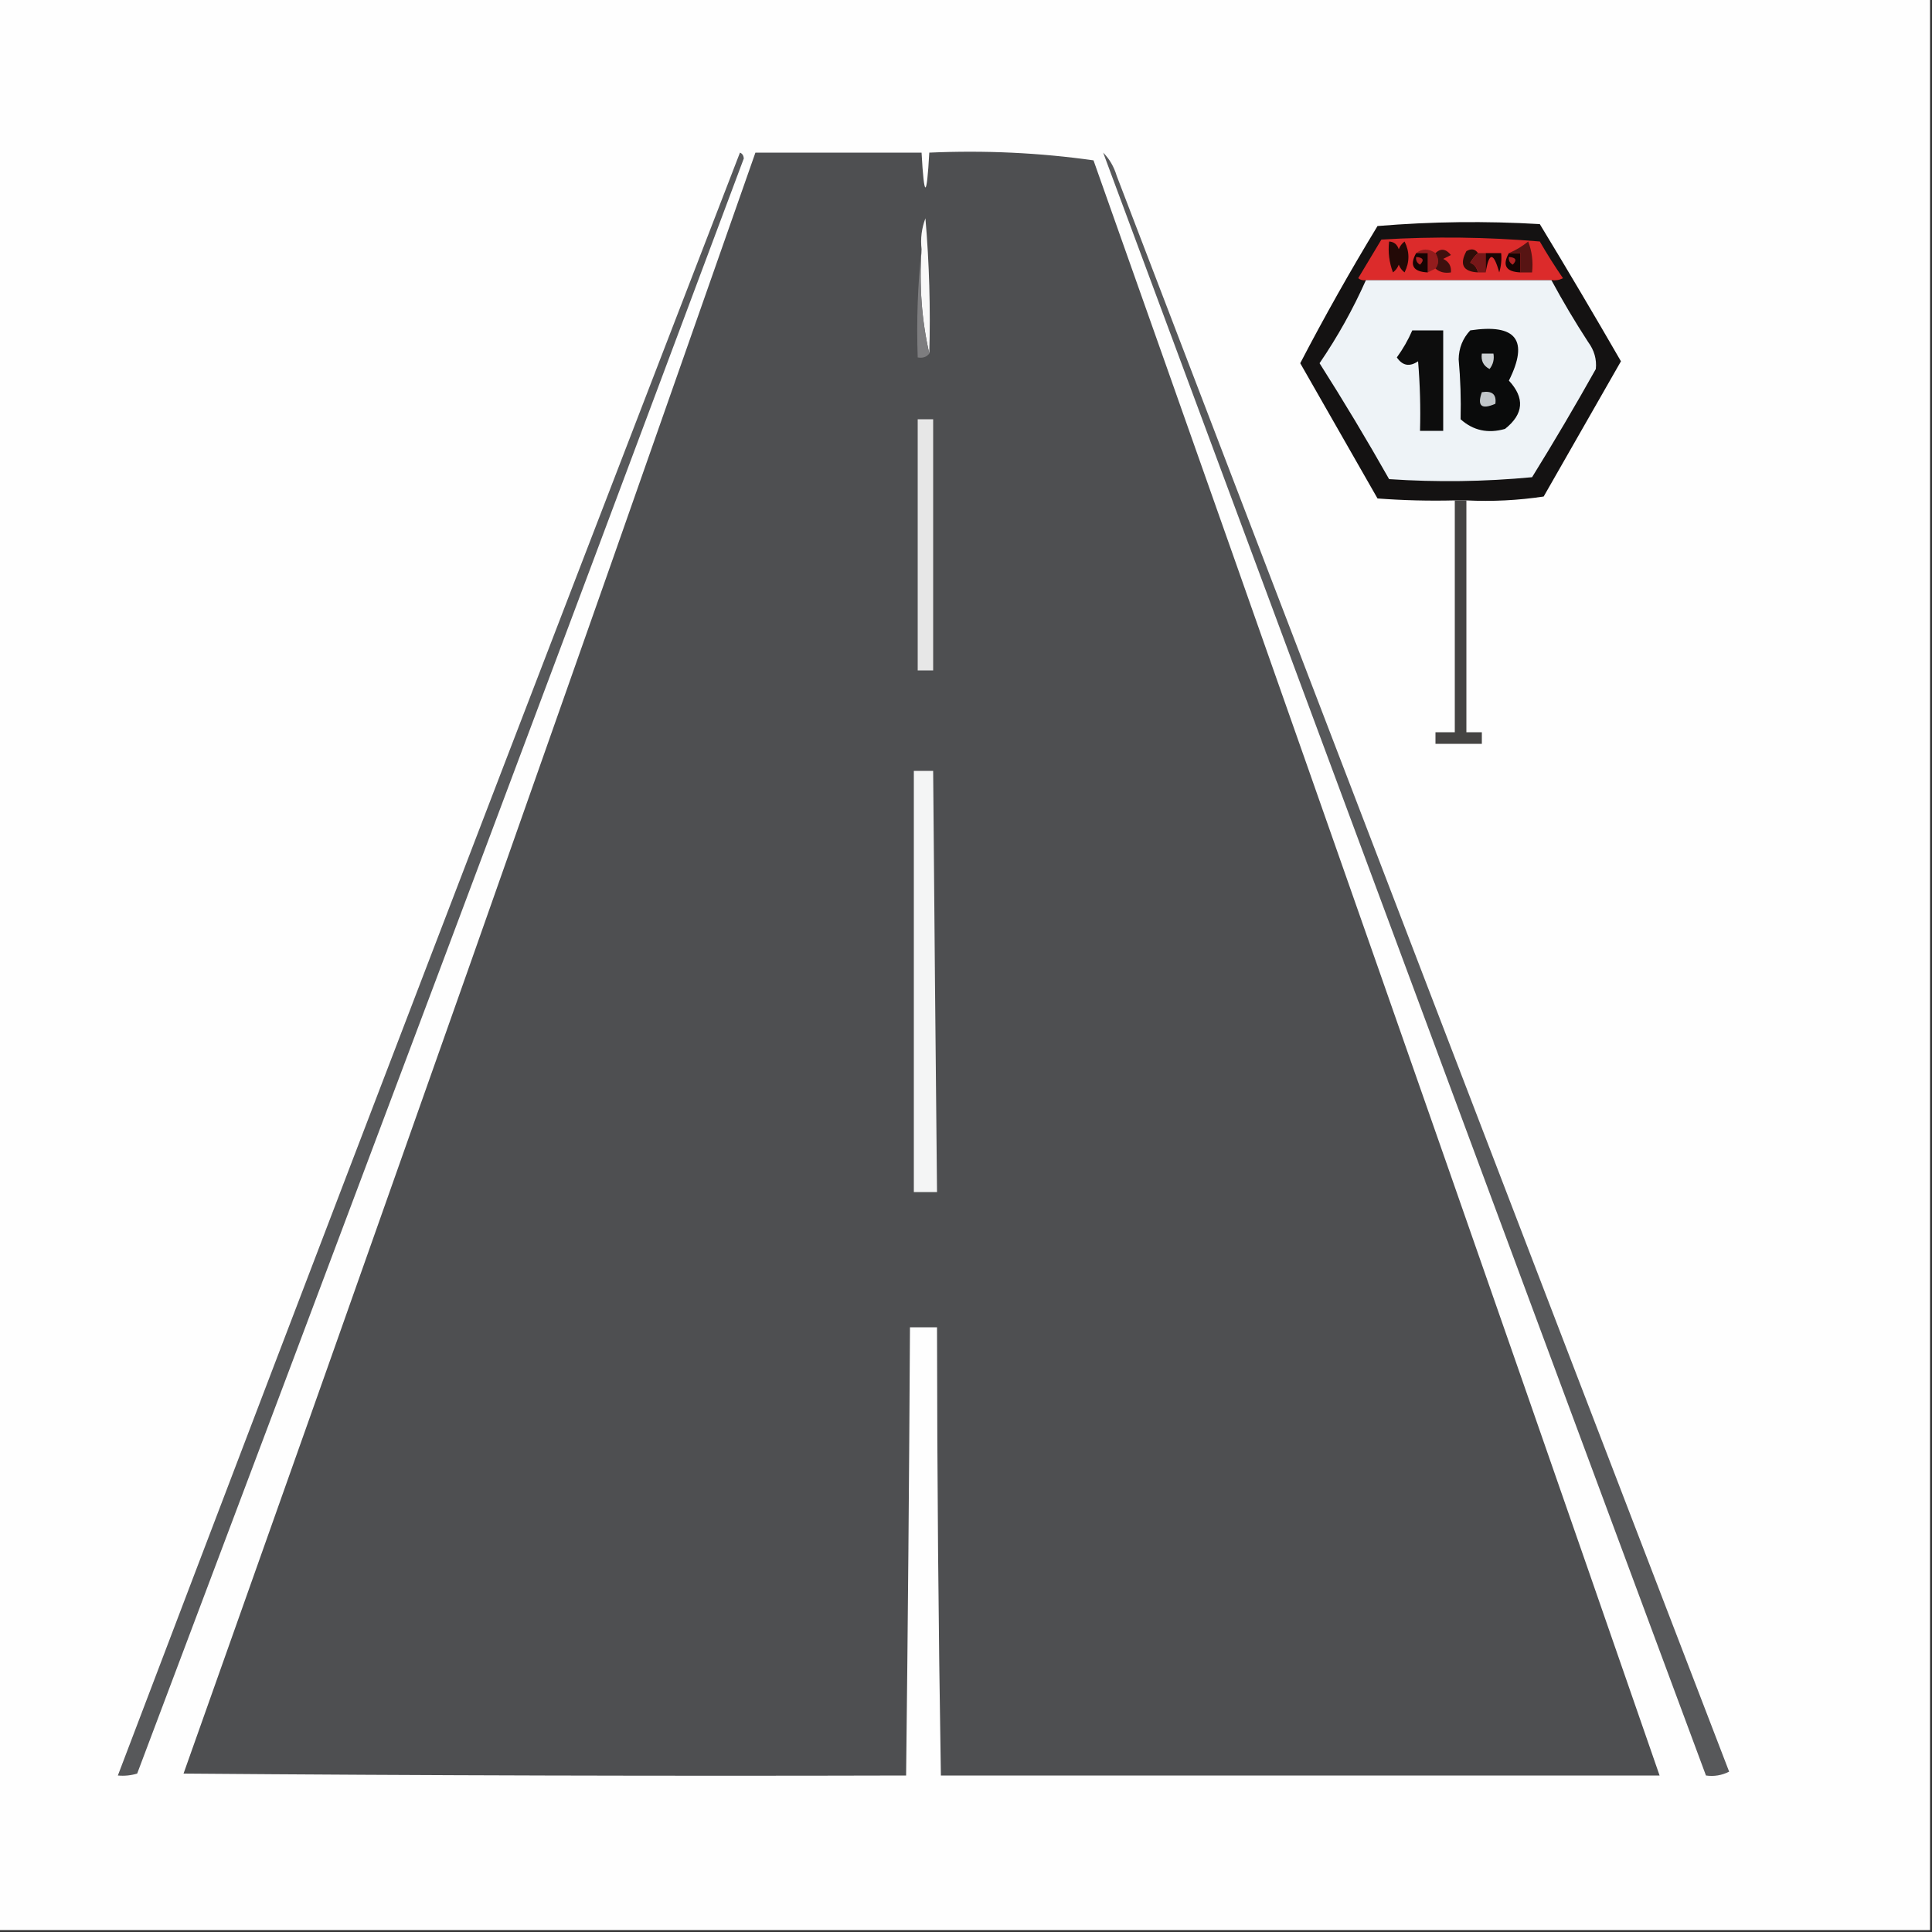 <?xml version="1.0" encoding="UTF-8"?>
<!DOCTYPE svg PUBLIC "-//W3C//DTD SVG 1.1//EN" "http://www.w3.org/Graphics/SVG/1.1/DTD/svg11.dtd">
<svg xmlns="http://www.w3.org/2000/svg" version="1.1" width="500px" height="500px" style="shape-rendering:geometricPrecision; text-rendering:geometricPrecision; image-rendering:optimizeQuality; fill-rule:evenodd; clip-rule:evenodd" xmlns:xlink="http://www.w3.org/1999/xlink">
<rect width="100%" height="100%" fill="#333333" stroke="none"/>
<g><path style="opacity:1" fill="#fefefe" d="M -0.5,-0.5 C 166.167,-0.5 332.833,-0.5 499.5,-0.5C 499.5,166.167 499.5,332.833 499.5,499.5C 332.833,499.5 166.167,499.5 -0.5,499.5C -0.5,332.833 -0.5,166.167 -0.5,-0.5 Z"/></g>
<g><path style="opacity:1" fill="#4e4f51" d="M 195.5,39.5 C 209.833,39.5 224.167,39.5 238.5,39.5C 239.167,51.5 239.833,51.5 240.5,39.5C 254.911,38.861 269.078,39.528 283,41.5C 332.337,180.68 381.171,320.014 429.5,459.5C 367.5,459.5 305.5,459.5 243.5,459.5C 242.864,420.837 242.531,382.17 242.5,343.5C 240.167,343.5 237.833,343.5 235.5,343.5C 235.292,382.168 234.958,420.835 234.5,459.5C 172.166,459.667 109.832,459.5 47.5,459C 97.133,319.268 146.466,179.435 195.5,39.5 Z"/></g>
<g><path style="opacity:1" fill="#f8f8f8" d="M 240.5,91.5 C 238.529,82.895 237.862,73.895 238.5,64.5C 238.187,61.753 238.52,59.087 239.5,56.5C 240.499,68.148 240.832,79.814 240.5,91.5 Z"/></g>
<g><path style="opacity:1" fill="#141212" d="M 379.5,129.5 C 378.5,129.5 377.5,129.5 376.5,129.5C 369.825,129.666 363.158,129.5 356.5,129C 349.826,117.317 343.16,105.651 336.5,94C 342.78,81.94 349.446,70.106 356.5,58.5C 370.488,57.334 384.488,57.167 398.5,58C 405.626,69.751 412.626,81.584 419.5,93.5C 412.833,105.167 406.167,116.833 399.5,128.5C 392.866,129.497 386.2,129.83 379.5,129.5 Z"/></g>
<g><path style="opacity:1" fill="#dc2b2b" d="M 401.5,72.5 C 385.5,72.5 369.5,72.5 353.5,72.5C 352.761,72.631 352.094,72.464 351.5,72C 353.5,68.667 355.5,65.333 357.5,62C 371.179,61.167 384.846,61.334 398.5,62.5C 400.375,65.751 402.375,68.918 404.5,72C 403.552,72.483 402.552,72.65 401.5,72.5 Z"/></g>
<g><path style="opacity:1" fill="#230906" d="M 359.5,62.5 C 360.75,62.577 361.583,63.244 362,64.5C 362.308,63.692 362.808,63.025 363.5,62.5C 364.833,65.167 364.833,67.833 363.5,70.5C 362.808,69.975 362.308,69.308 362,68.5C 361.692,69.308 361.192,69.975 360.5,70.5C 359.52,67.913 359.187,65.247 359.5,62.5 Z"/></g>
<g><path style="opacity:1" fill="#931c1d" d="M 366.5,65.5 C 368.05,64.28 369.716,64.28 371.5,65.5C 372.405,66.964 372.405,68.298 371.5,69.5C 370.833,69.833 370.167,70.167 369.5,70.5C 369.5,68.833 369.5,67.167 369.5,65.5C 368.5,65.5 367.5,65.5 366.5,65.5 Z"/></g>
<g><path style="opacity:1" fill="#3f100e" d="M 371.5,69.5 C 372.405,68.298 372.405,66.964 371.5,65.5C 372.849,64.204 374.182,64.37 375.5,66C 374.833,66.333 374.167,66.667 373.5,67C 374.973,67.71 375.64,68.876 375.5,70.5C 373.901,70.768 372.568,70.434 371.5,69.5 Z"/></g>
<g><path style="opacity:1" fill="#160403" d="M 366.5,65.5 C 367.5,65.5 368.5,65.5 369.5,65.5C 369.5,67.167 369.5,68.833 369.5,70.5C 365.727,70.343 364.727,68.676 366.5,65.5 Z"/></g>
<g><path style="opacity:1" fill="#b22223" d="M 366.5,66.5 C 368.337,66.639 368.67,67.306 367.5,68.5C 366.702,68.043 366.369,67.376 366.5,66.5 Z"/></g>
<g><path style="opacity:1" fill="#300e09" d="M 382.5,65.5 C 381.722,66.156 381.056,66.989 380.5,68C 381.509,68.355 382.176,69.188 382.5,70.5C 378.65,70.299 377.65,68.466 379.5,65C 380.749,64.26 381.749,64.427 382.5,65.5 Z"/></g>
<g><path style="opacity:1" fill="#761718" d="M 382.5,65.5 C 383.167,65.5 383.833,65.5 384.5,65.5C 384.5,67.167 384.5,68.833 384.5,70.5C 383.833,70.5 383.167,70.5 382.5,70.5C 382.176,69.188 381.509,68.355 380.5,68C 381.056,66.989 381.722,66.156 382.5,65.5 Z"/></g>
<g><path style="opacity:1" fill="#1a0504" d="M 384.5,65.5 C 385.833,65.5 387.167,65.5 388.5,65.5C 388.66,67.199 388.494,68.866 388,70.5C 386.52,65.196 385.353,65.196 384.5,70.5C 384.5,68.833 384.5,67.167 384.5,65.5 Z"/></g>
<g><path style="opacity:1" fill="#160403" d="M 390.5,65.5 C 391.5,65.5 392.5,65.5 393.5,65.5C 393.5,67.167 393.5,68.833 393.5,70.5C 389.727,70.343 388.727,68.676 390.5,65.5 Z"/></g>
<g><path style="opacity:1" fill="#b22223" d="M 390.5,66.5 C 392.337,66.639 392.67,67.306 391.5,68.5C 390.702,68.043 390.369,67.376 390.5,66.5 Z"/></g>
<g><path style="opacity:1" fill="#571413" d="M 393.5,70.5 C 393.5,68.833 393.5,67.167 393.5,65.5C 392.5,65.5 391.5,65.5 390.5,65.5C 392.231,64.793 393.897,63.793 395.5,62.5C 396.48,65.087 396.813,67.753 396.5,70.5C 395.5,70.5 394.5,70.5 393.5,70.5 Z"/></g>
<g><path style="opacity:1" fill="#eef3f7" d="M 353.5,72.5 C 369.5,72.5 385.5,72.5 401.5,72.5C 404.44,77.947 407.607,83.28 411,88.5C 412.59,90.65 413.257,92.983 413,95.5C 407.699,104.964 402.199,114.297 396.5,123.5C 384.18,124.666 371.847,124.833 359.5,124C 353.752,113.834 347.752,103.834 341.5,94C 346.157,87.182 350.157,80.015 353.5,72.5 Z"/></g>
<g><path style="opacity:1" fill="#7d7d7f" d="M 238.5,64.5 C 237.862,73.895 238.529,82.895 240.5,91.5C 239.791,92.404 238.791,92.737 237.5,92.5C 237.173,82.985 237.506,73.652 238.5,64.5 Z"/></g>
<g><path style="opacity:1" fill="#0d0d0d" d="M 365.5,85.5 C 368.167,85.5 370.833,85.5 373.5,85.5C 373.5,94.167 373.5,102.833 373.5,111.5C 371.5,111.5 369.5,111.5 367.5,111.5C 367.666,105.491 367.499,99.491 367,93.5C 364.8,94.99 362.966,94.657 361.5,92.5C 363.098,90.302 364.431,87.969 365.5,85.5 Z"/></g>
<g><path style="opacity:1" fill="#0a0b0b" d="M 380.5,85.5 C 392.402,83.709 395.735,88.043 390.5,98.5C 394.67,102.999 394.336,107.166 389.5,111C 385.091,112.262 381.257,111.428 378,108.5C 378.134,103.295 377.968,98.129 377.5,93C 377.548,90.078 378.548,87.578 380.5,85.5 Z"/></g>
<g><path style="opacity:1" fill="#cbd0d3" d="M 383.5,91.5 C 384.5,91.5 385.5,91.5 386.5,91.5C 386.762,92.978 386.429,94.311 385.5,95.5C 383.889,94.68 383.222,93.346 383.5,91.5 Z"/></g>
<g><path style="opacity:1" fill="#c1c6c9" d="M 383.5,101.5 C 386.166,101.066 387.333,102.066 387,104.5C 383.403,106.066 382.237,105.066 383.5,101.5 Z"/></g>
<g><path style="opacity:1" fill="#e7e7e7" d="M 237.5,108.5 C 238.833,108.5 240.167,108.5 241.5,108.5C 241.5,130.167 241.5,151.833 241.5,173.5C 240.167,173.5 238.833,173.5 237.5,173.5C 237.5,151.833 237.5,130.167 237.5,108.5 Z"/></g>
<g><path style="opacity:1" fill="#57585a" d="M 191.5,39.5 C 192.097,39.735 192.43,40.235 192.5,41C 140.358,180.428 88.025,319.761 35.5,459C 33.866,459.494 32.199,459.66 30.5,459.5C 83.772,319.35 137.439,179.35 191.5,39.5 Z"/></g>
<g><path style="opacity:1" fill="#57585a" d="M 285.5,39.5 C 287.117,41.121 288.284,43.121 289,45.5C 341.735,183.206 394.569,320.872 447.5,458.5C 445.604,459.466 443.604,459.799 441.5,459.5C 389.5,319.5 337.5,179.5 285.5,39.5 Z"/></g>
<g><path style="opacity:1" fill="#454443" d="M 376.5,129.5 C 377.5,129.5 378.5,129.5 379.5,129.5C 379.5,149.5 379.5,169.5 379.5,189.5C 380.833,189.5 382.167,189.5 383.5,189.5C 383.5,190.5 383.5,191.5 383.5,192.5C 379.5,192.5 375.5,192.5 371.5,192.5C 371.5,191.5 371.5,190.5 371.5,189.5C 373.167,189.5 374.833,189.5 376.5,189.5C 376.5,169.5 376.5,149.5 376.5,129.5 Z"/></g>
<g><path style="opacity:1" fill="#f4f5f5" d="M 236.5,199.5 C 238.167,199.5 239.833,199.5 241.5,199.5C 241.798,235.834 242.131,272.167 242.5,308.5C 240.5,308.5 238.5,308.5 236.5,308.5C 236.5,272.167 236.5,235.833 236.5,199.5 Z"/></g>
</svg>
